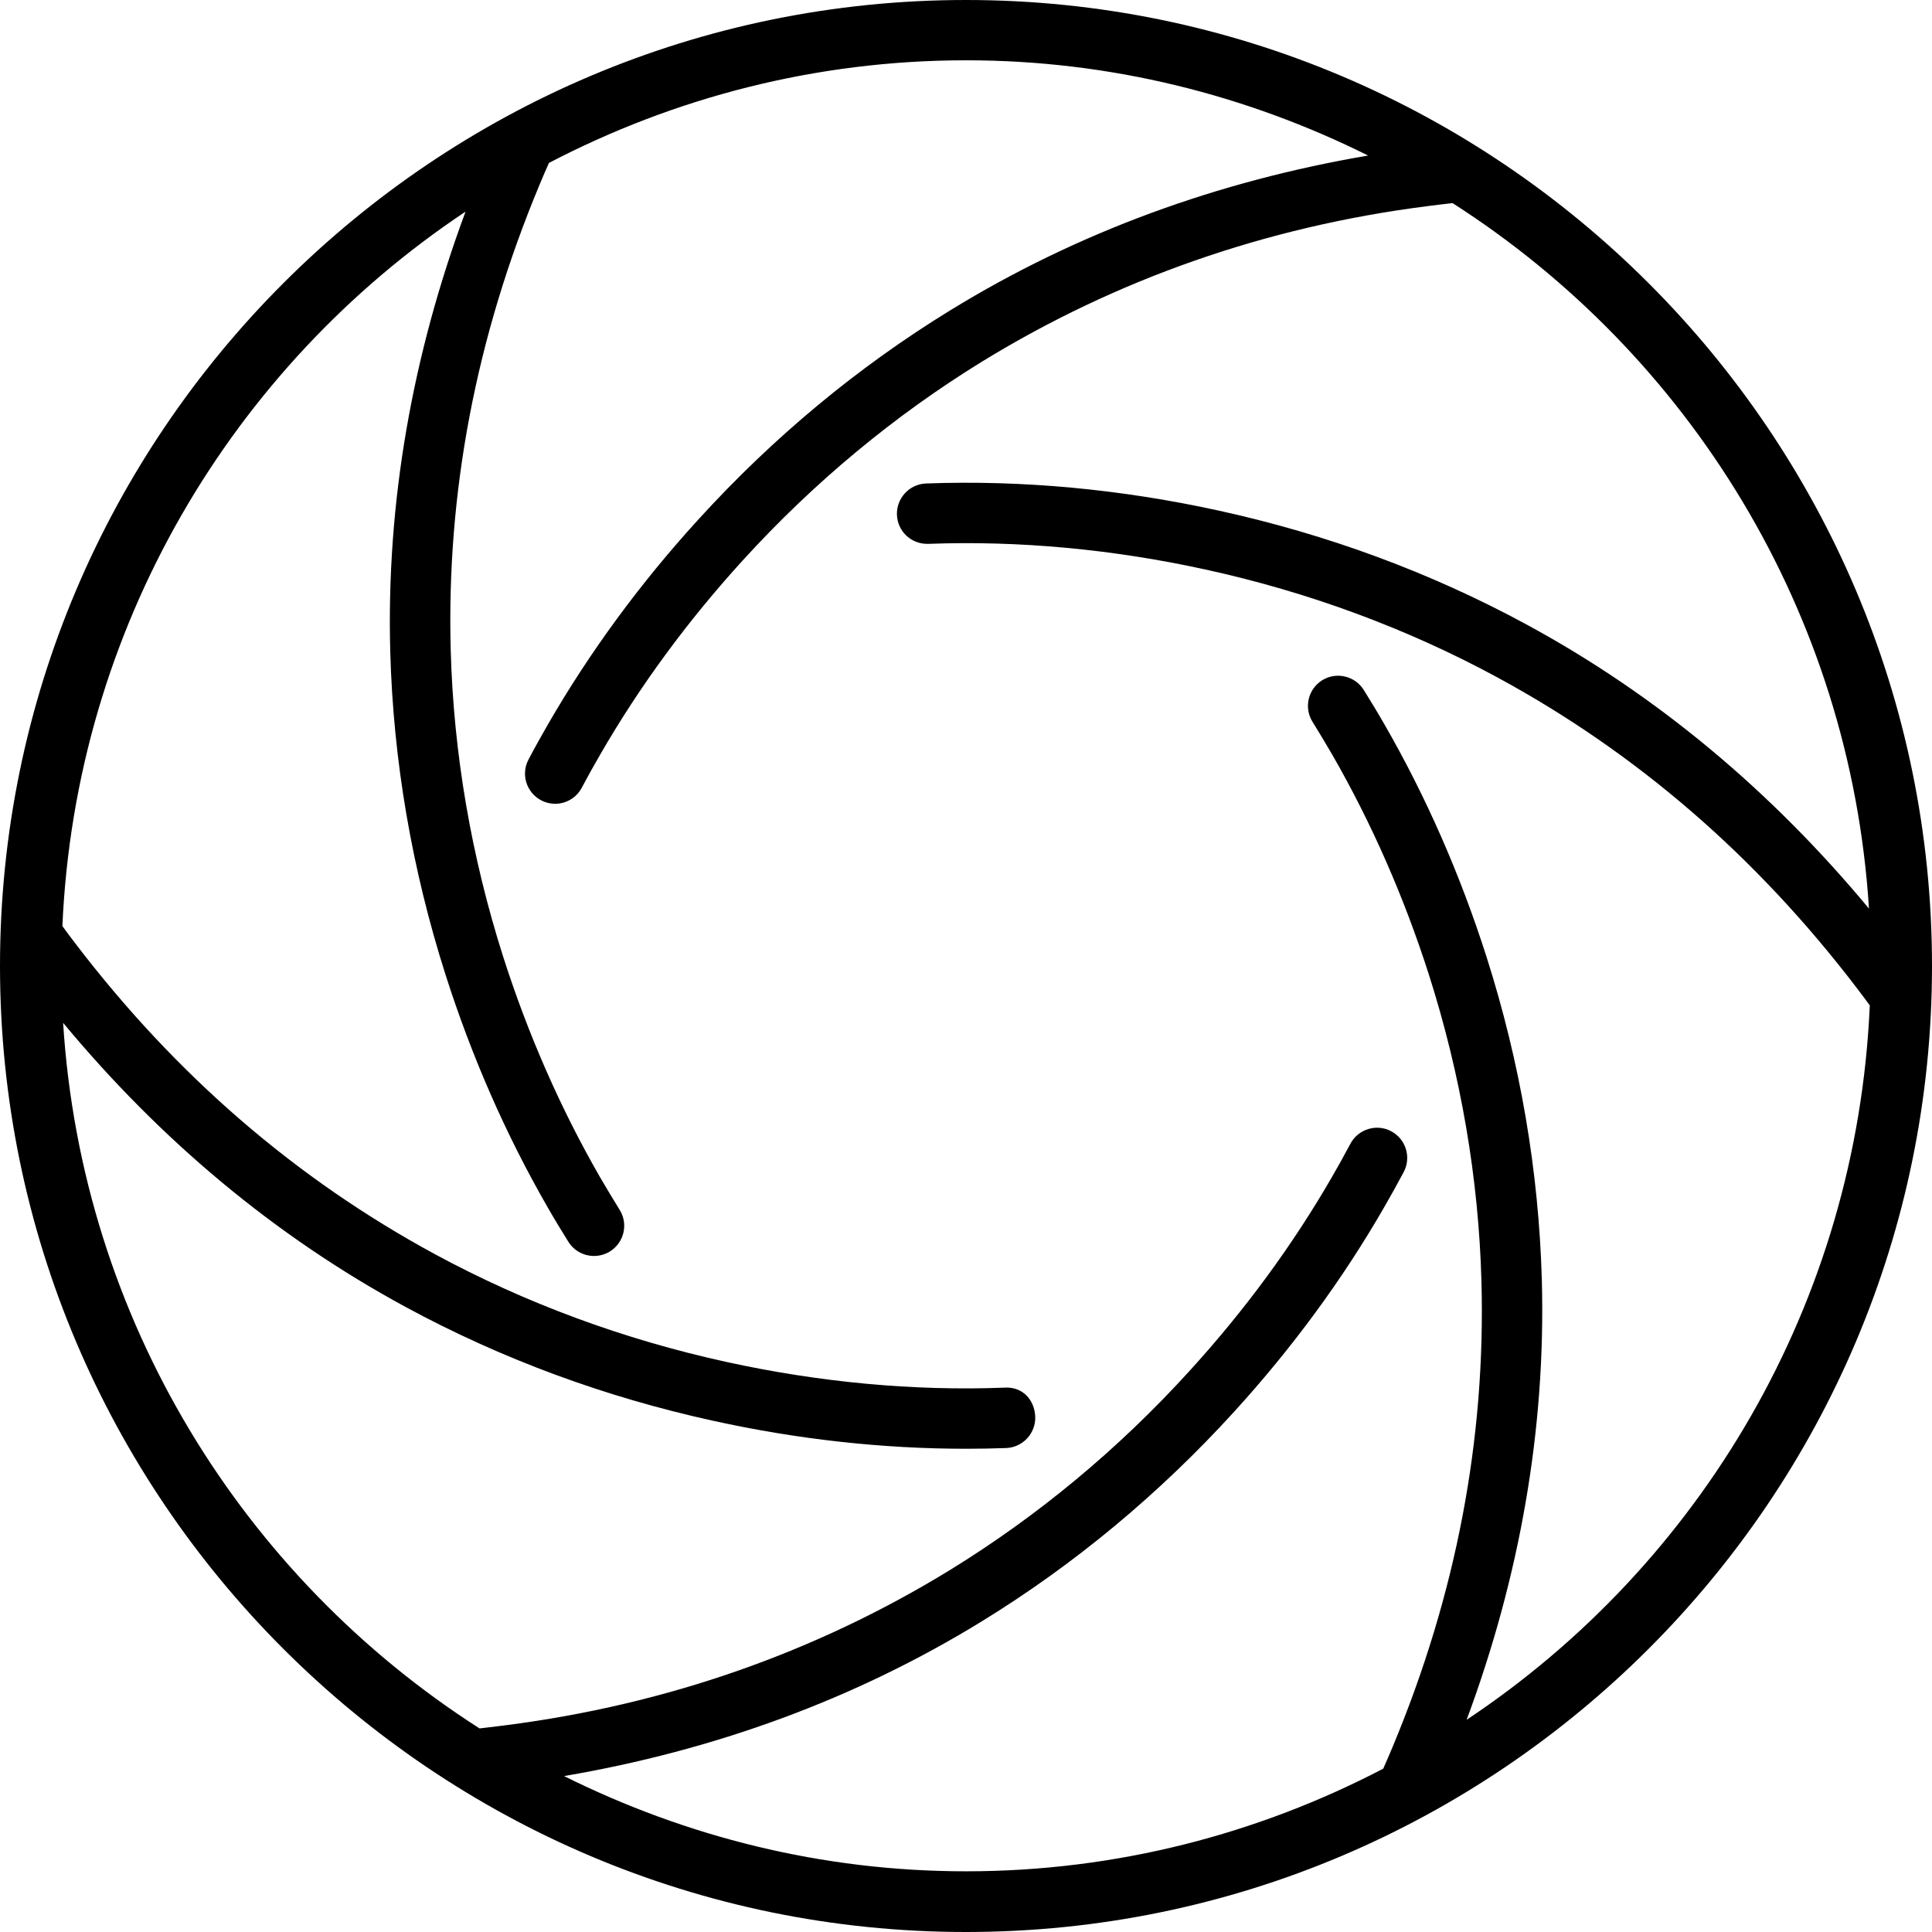 <!-- Generated by IcoMoon.io -->
<svg version="1.1" xmlns="http://www.w3.org/2000/svg" width="24" height="24" viewBox="0 0 24 24">
<title>aperture</title>
<path d="M12 24c6.616 0 12-5.384 12-12s-5.384-12-12-12-12 5.383-12 12 5.383 12 12 12zM5.782 2.632c-0.658 1.773-0.985 3.607-0.934 5.465 0.037 1.348 0.268 2.699 0.688 4.016 0.326 1.020 0.752 1.991 1.268 2.886 0.082 0.144 0.169 0.286 0.256 0.426 0.071 0.114 0.193 0.177 0.319 0.177 0.068 0 0.136-0.018 0.198-0.056 0.176-0.11 0.23-0.341 0.121-0.516-0.082-0.133-0.164-0.269-0.244-0.406-0.488-0.848-0.893-1.769-1.203-2.738-0.398-1.25-0.617-2.532-0.652-3.809-0.053-1.956 0.312-3.887 1.105-5.786 0.037-0.090 0.076-0.179 0.115-0.267 1.553-0.81 3.313-1.275 5.183-1.275 1.795 0 3.486 0.433 4.993 1.183-1.86 0.317-3.607 0.95-5.189 1.922-1.148 0.704-2.204 1.58-3.134 2.603-0.722 0.791-1.349 1.647-1.865 2.541-0.083 0.144-0.164 0.289-0.241 0.436-0.098 0.183-0.028 0.41 0.155 0.507 0.056 0.030 0.116 0.044 0.175 0.044 0.134 0 0.264-0.073 0.331-0.2 0.074-0.138 0.149-0.275 0.229-0.412 0.489-0.848 1.085-1.659 1.77-2.411 0.884-0.97 1.885-1.801 2.973-2.47 1.669-1.024 3.523-1.673 5.515-1.929 0.11-0.015 0.22-0.027 0.33-0.040 2.938 1.88 4.941 5.082 5.173 8.764-1.205-1.451-2.626-2.648-4.259-3.532-1.186-0.643-2.473-1.118-3.823-1.413-1.215-0.266-2.439-0.38-3.632-0.336-0.206 0.008-0.368 0.182-0.361 0.389 0.007 0.202 0.173 0.361 0.375 0.361 0.005 0 0.009 0 0.014 0 1.122-0.042 2.29 0.066 3.445 0.319 1.28 0.28 2.501 0.731 3.625 1.34 1.721 0.933 3.211 2.215 4.468 3.863 0.054 0.070 0.106 0.141 0.158 0.211-0.161 3.701-2.106 6.944-5.008 8.875 0.658-1.773 0.985-3.607 0.934-5.465-0.038-1.349-0.268-2.699-0.688-4.016-0.326-1.020-0.752-1.991-1.268-2.886-0.082-0.144-0.169-0.286-0.256-0.426-0.11-0.176-0.341-0.229-0.516-0.121-0.176 0.11-0.23 0.34-0.121 0.516 0.082 0.133 0.164 0.268 0.244 0.406 0.488 0.848 0.893 1.769 1.203 2.738 0.398 1.25 0.617 2.532 0.652 3.809 0.053 1.955-0.312 3.887-1.105 5.785-0.037 0.089-0.076 0.178-0.115 0.267-1.553 0.81-3.314 1.275-5.183 1.275-1.795 0-3.486-0.433-4.993-1.183 1.859-0.317 3.607-0.95 5.189-1.922 1.15-0.706 2.204-1.582 3.134-2.603 0.722-0.792 1.35-1.647 1.865-2.542 0.083-0.144 0.164-0.289 0.242-0.436 0.097-0.183 0.028-0.41-0.155-0.507-0.181-0.098-0.41-0.027-0.507 0.155-0.073 0.138-0.149 0.275-0.229 0.413-0.489 0.848-1.085 1.659-1.771 2.411-0.882 0.97-1.883 1.8-2.972 2.47-1.669 1.024-3.524 1.673-5.516 1.929-0.11 0.015-0.22 0.027-0.33 0.040-2.938-1.88-4.941-5.082-5.173-8.765 1.204 1.451 2.626 2.648 4.259 3.532 1.187 0.643 2.473 1.118 3.823 1.413 1.046 0.23 2.1 0.346 3.134 0.346 0.167 0 0.332-0.003 0.499-0.009 0.206-0.008 0.368-0.182 0.361-0.389-0.008-0.206-0.154-0.379-0.389-0.361-1.12 0.043-2.29-0.066-3.445-0.319-1.28-0.28-2.5-0.731-3.625-1.34-1.721-0.933-3.211-2.215-4.468-3.863-0.054-0.070-0.106-0.141-0.158-0.212 0.162-3.7 2.107-6.943 5.008-8.875z"></path>
</svg>
